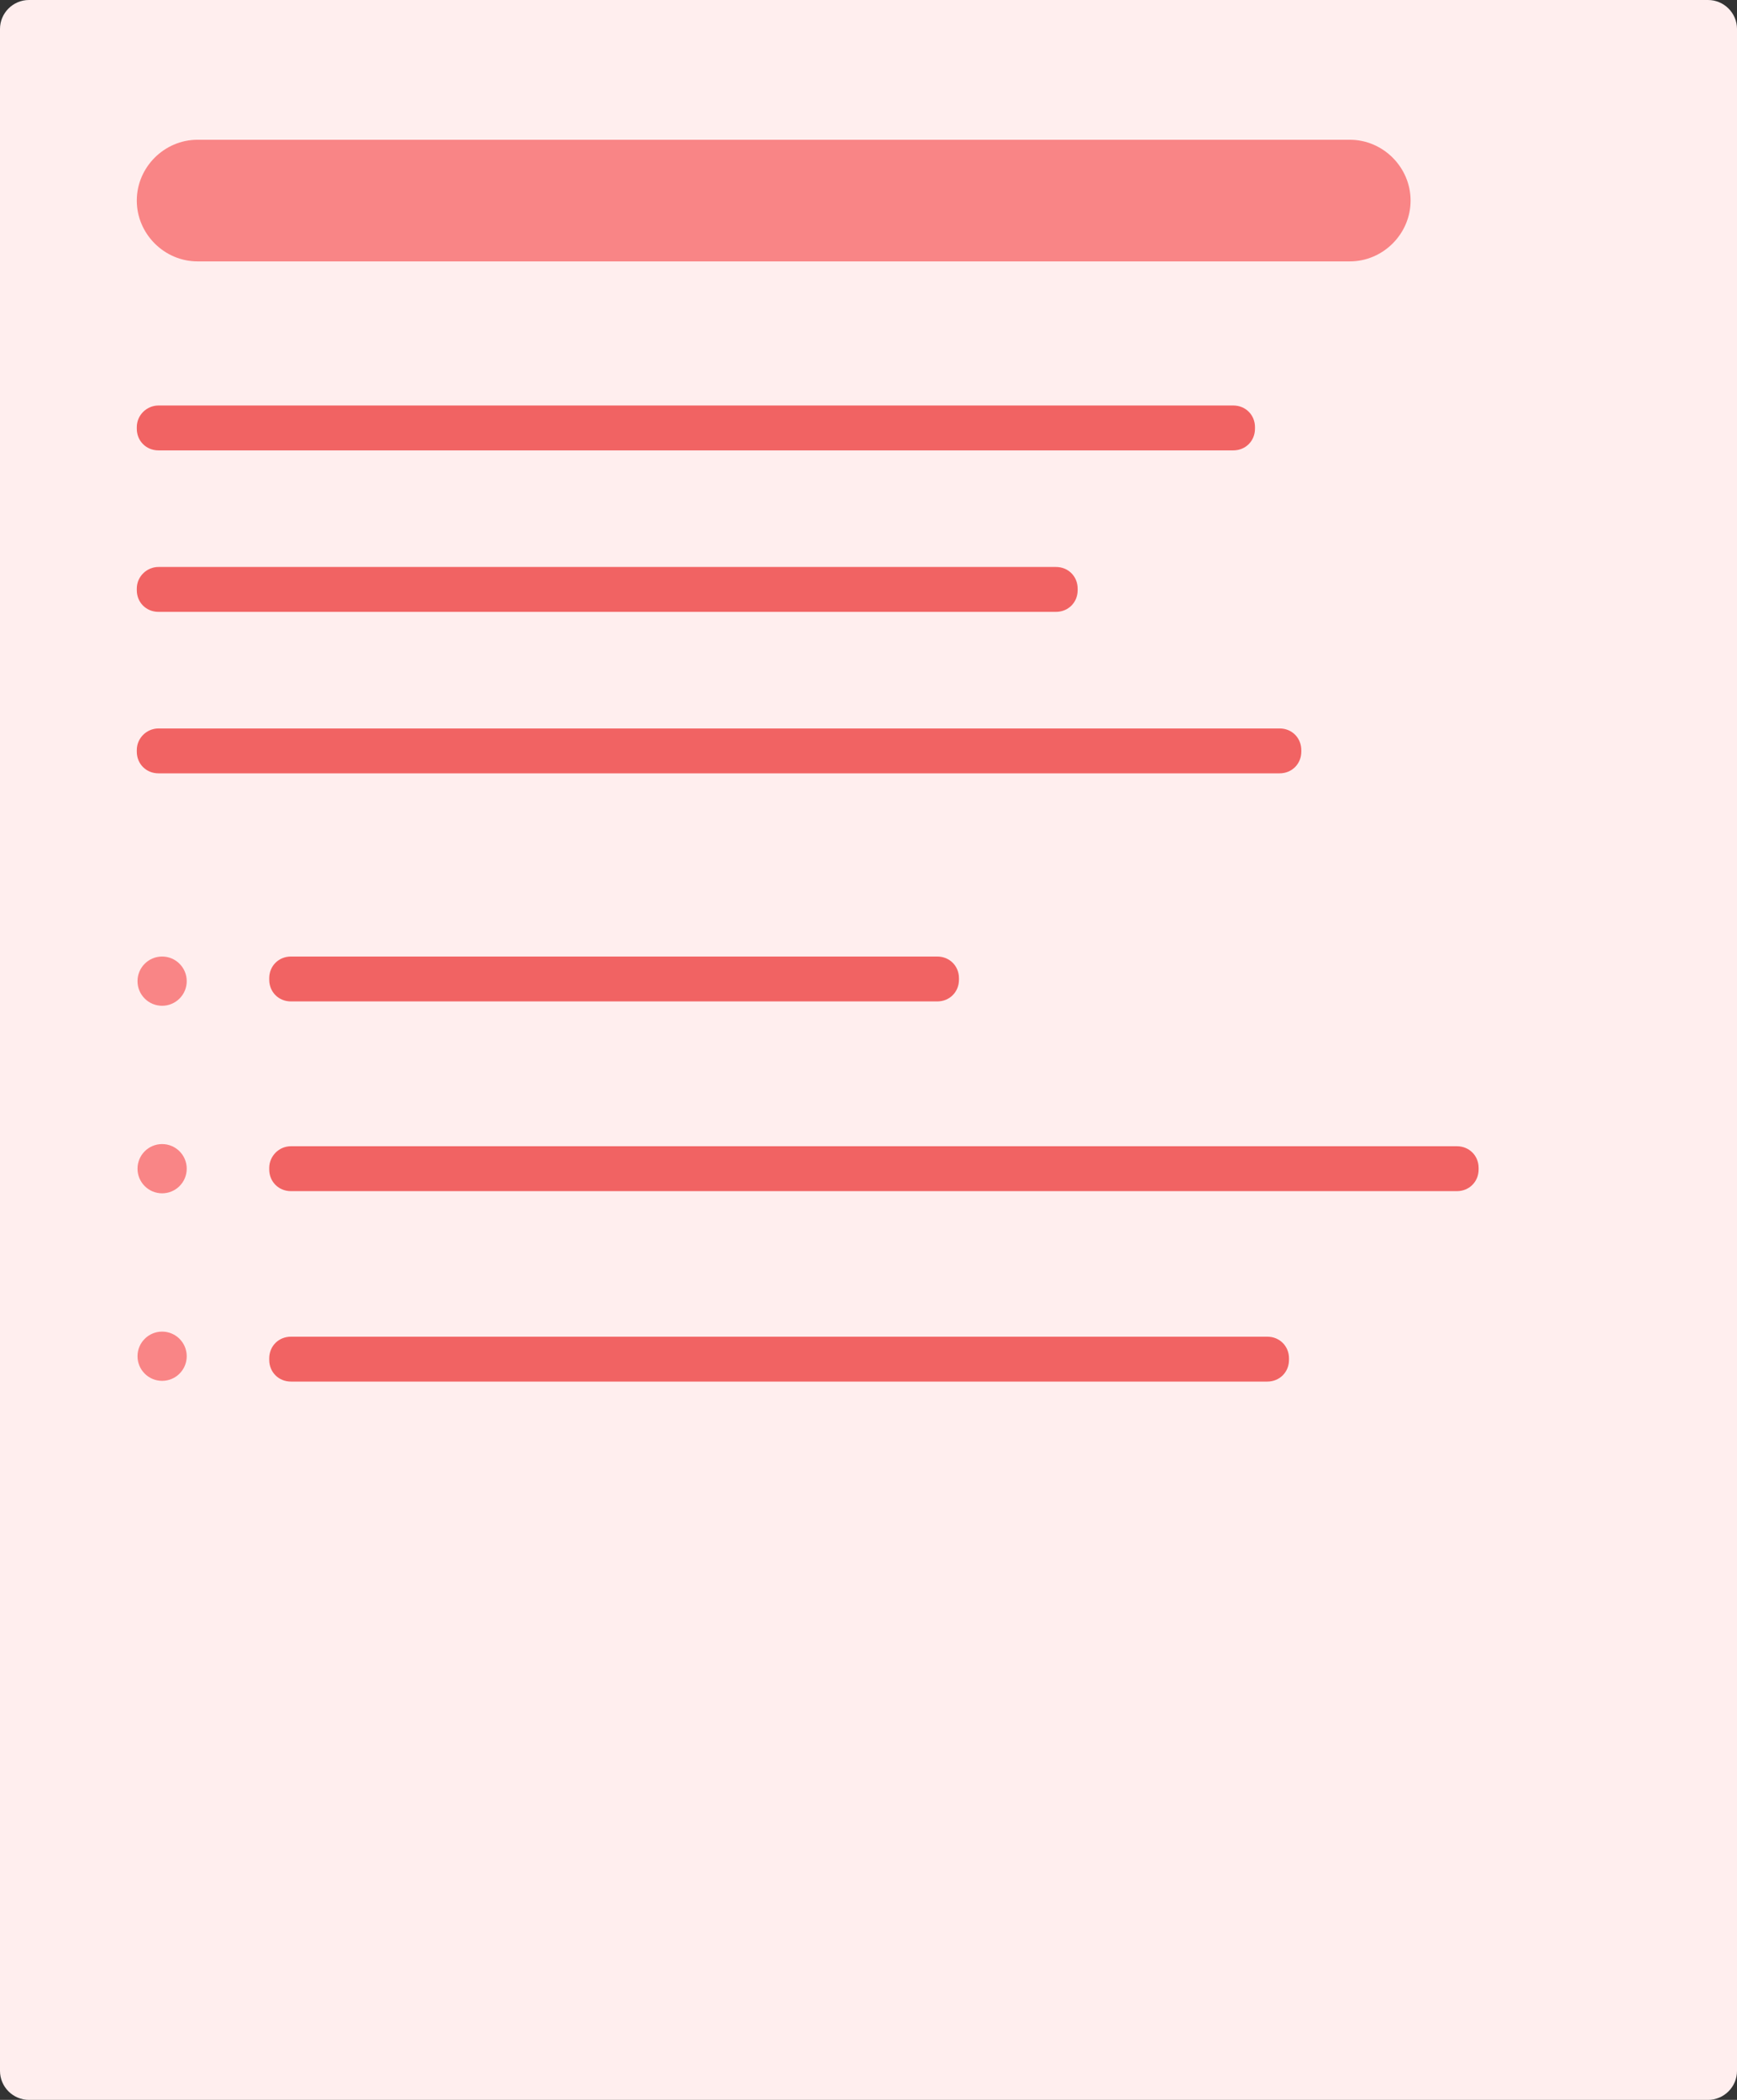 <?xml version="1.0" encoding="utf-8"?>
<!-- Generator: Adobe Illustrator 25.2.0, SVG Export Plug-In . SVG Version: 6.00 Build 0)  -->
<svg version="1.0" id="Livello_1" xmlns="http://www.w3.org/2000/svg" xmlns:xlink="http://www.w3.org/1999/xlink" x="0px" y="0px"
	 viewBox="0 0 240 290" style="enable-background:new 0 0 240 290;" xml:space="preserve">
<rect x="0" y="0" width="240" height="290" fill="#333333" stroke="none"/>
<style type="text/css">
	.st0{fill:#FFEEEE;}
	.st1{fill:#F98586;}
	.st2{fill:#F16363;}
</style>
<g id="Livello_2_1_">
	<g id="Livello_1-2">
		<path class="st0" d="M4,0h232c2.2,0,4,1.8,4,4v282c0,2.2-1.8,4-4,4H4c-2.2,0-4-1.8-4-4V4C0,1.8,1.8,0,4,0z"/>
		<path class="st1" d="M27.3,19.3h159.2c4.6,0,8.4,3.8,8.4,8.4l0,0c0,4.6-3.8,8.4-8.4,8.4H27.3c-4.6,0-8.4-3.8-8.4-8.4l0,0
			C18.9,23.1,22.7,19.3,27.3,19.3z"/>
		<path class="st2" d="M21.9,56h148.5c1.7,0,3,1.3,3,3v0.2c0,1.7-1.3,3-3,3H21.9c-1.7,0-3-1.3-3-3V59C18.9,57.3,20.3,56,21.9,56z"/>
		<path class="st2" d="M21.9,78.3h124c1.7,0,3,1.3,3,3v0.2c0,1.7-1.3,3-3,3h-124c-1.7,0-3-1.3-3-3v-0.2
			C18.9,79.6,20.3,78.3,21.9,78.3z"/>
		<path class="st2" d="M21.9,100.6h154.9c1.7,0,3,1.3,3,3v0.2c0,1.7-1.3,3-3,3H21.9c-1.7,0-3-1.3-3-3v-0.2
			C18.9,101.9,20.3,100.6,21.9,100.6z"/>
		<path class="st2" d="M40.2,132.1h89.3c1.7,0,3,1.3,3,3v0.2c0,1.7-1.3,3-3,3H40.2c-1.7,0-3-1.3-3-3v-0.2
			C37.2,133.4,38.5,132.1,40.2,132.1z"/>
		<path class="st2" d="M40.2,158.3h161.1c1.7,0,3,1.3,3,3v0.2c0,1.7-1.3,3-3,3H40.2c-1.7,0-3-1.3-3-3v-0.2
			C37.2,159.7,38.5,158.3,40.2,158.3z"/>
		<path class="st2" d="M40.2,184.6h134.9c1.7,0,3,1.3,3,3v0.2c0,1.7-1.3,3-3,3H40.2c-1.7,0-3-1.3-3-3v-0.2
			C37.2,185.9,38.5,184.6,40.2,184.6z"/>
		<circle class="st1" cx="22.4" cy="135.5" r="3.4"/>
		<circle class="st1" cx="22.4" cy="161.4" r="3.4"/>
		<circle class="st1" cx="22.4" cy="187.3" r="3.4"/>
	</g>
</g>
</svg>
